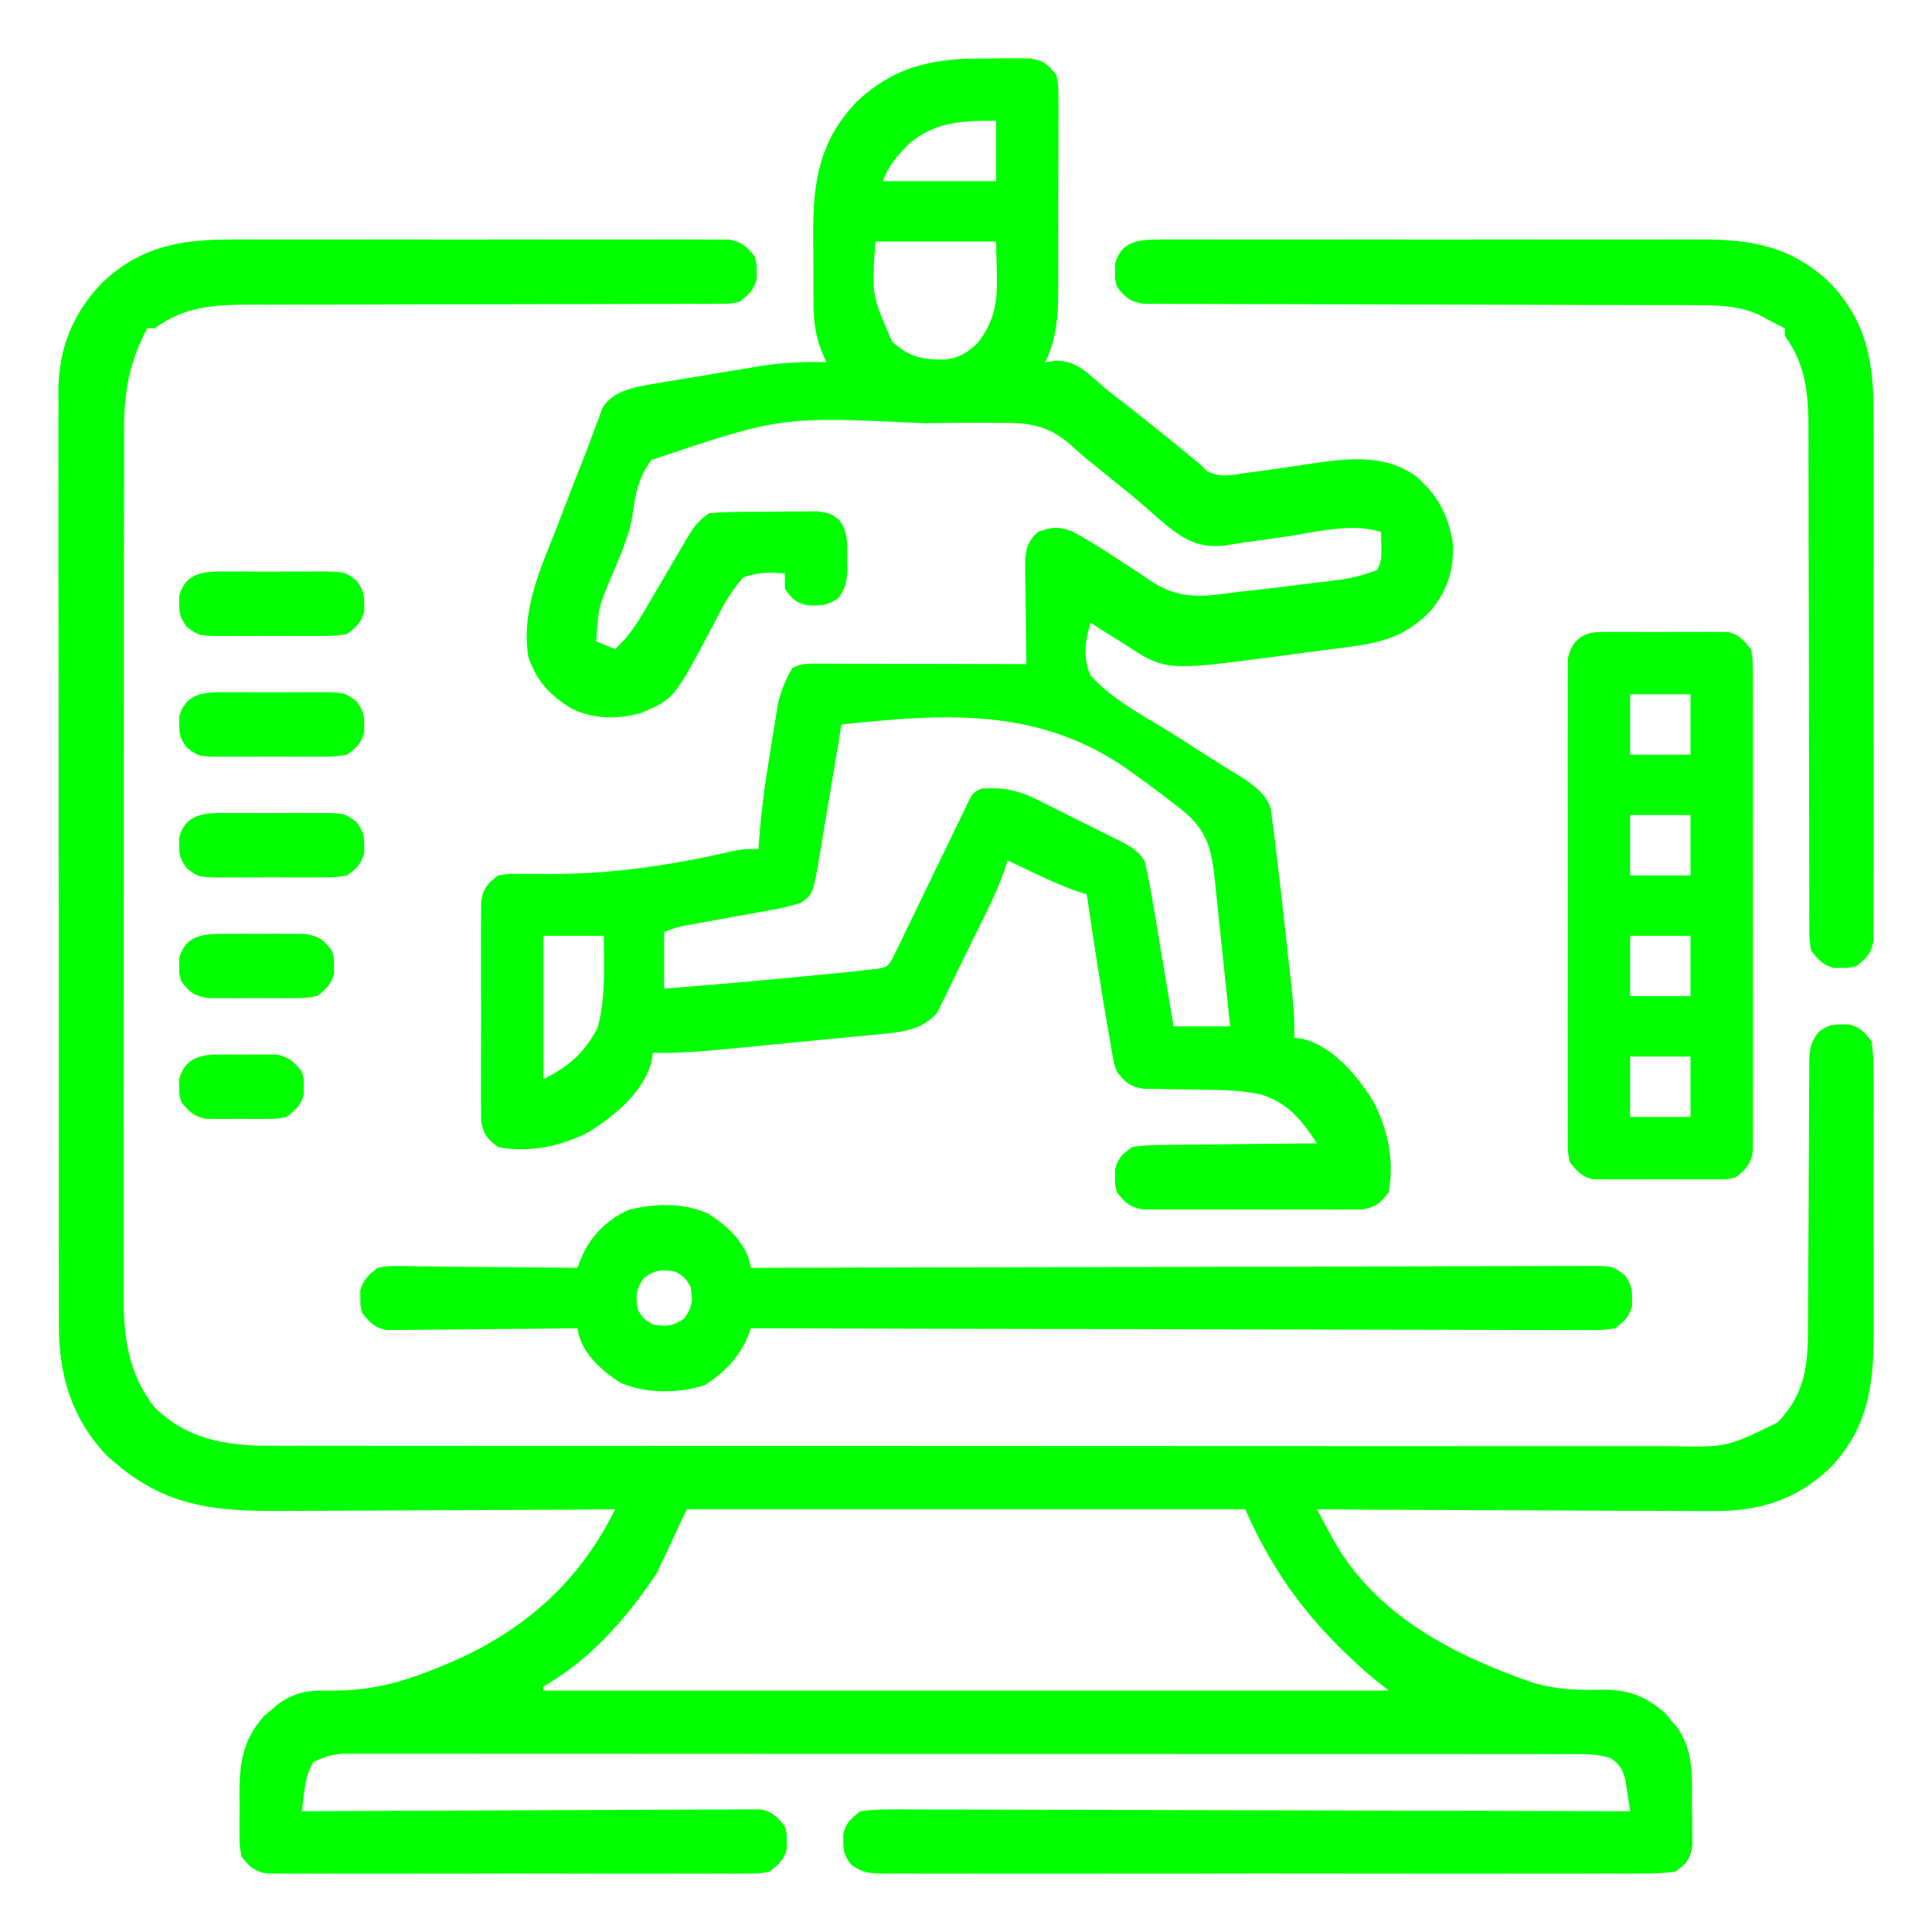 <svg version="1.1" xmlns="http://www.w3.org/2000/svg" width="512px" height="512px" transform="rotate(0) scale(1, 1)">
<path d="M0 0 C1.463 -0.005 2.926 -0.013 4.389 -0.021 C8.329 -0.039 12.268 -0.032 16.208 -0.02 C20.342 -0.01 24.476 -0.019 28.61 -0.025 C35.542 -0.033 42.475 -0.023 49.407 -0.004 C57.419 0.018 65.431 0.011 73.444 -0.011 C80.337 -0.029 87.229 -0.032 94.122 -0.021 C98.233 -0.015 102.345 -0.014 106.456 -0.028 C110.315 -0.039 114.173 -0.031 118.032 -0.008 C119.448 -0.003 120.864 -0.004 122.279 -0.013 C124.211 -0.024 126.142 -0.008 128.073 0.01 C129.695 0.012 129.695 0.012 131.349 0.014 C134.807 0.639 135.986 1.796 138.137 4.518 C138.668 6.518 138.668 6.518 138.637 8.518 C138.652 9.508 138.652 9.508 138.668 10.518 C137.891 13.444 136.461 14.612 134.137 16.518 C131.483 17.02 131.483 17.02 128.402 17.023 C127.231 17.034 126.061 17.045 124.855 17.057 C123.574 17.048 122.294 17.04 120.974 17.032 C119.609 17.037 118.244 17.044 116.878 17.053 C113.939 17.069 111.001 17.071 108.062 17.065 C103.409 17.054 98.756 17.071 94.103 17.092 C86.737 17.123 79.371 17.134 72.004 17.138 C58.831 17.145 45.658 17.174 32.486 17.223 C27.867 17.239 23.248 17.245 18.629 17.241 C15.745 17.241 12.862 17.249 9.978 17.258 C8.018 17.262 6.057 17.256 4.097 17.25 C-5.508 17.293 -13.018 17.778 -20.863 23.518 C-21.523 23.518 -22.183 23.518 -22.863 23.518 C-27.659 32.74 -29.014 40.343 -28.997 50.58 C-28.999 51.59 -29.001 52.6 -29.004 53.641 C-29.01 57.024 -29.009 60.407 -29.008 63.79 C-29.011 66.216 -29.015 68.643 -29.018 71.069 C-29.026 76.975 -29.03 82.882 -29.03 88.788 C-29.031 93.592 -29.033 98.396 -29.036 103.2 C-29.045 116.832 -29.049 130.465 -29.048 144.097 C-29.048 145.199 -29.048 145.199 -29.048 146.323 C-29.048 147.058 -29.048 147.794 -29.048 148.551 C-29.048 160.461 -29.057 172.371 -29.071 184.281 C-29.086 196.523 -29.093 208.765 -29.092 221.006 C-29.092 227.874 -29.094 234.742 -29.105 241.609 C-29.115 248.071 -29.115 254.533 -29.108 260.996 C-29.107 263.363 -29.109 265.731 -29.115 268.098 C-29.123 271.339 -29.118 274.579 -29.11 277.82 C-29.115 278.749 -29.121 279.678 -29.126 280.635 C-29.07 291.383 -27.679 300.922 -20.863 309.518 C-12.443 317.763 -2.387 319.639 9.095 319.646 C9.762 319.648 10.43 319.65 11.117 319.652 C13.345 319.656 15.572 319.654 17.8 319.651 C19.417 319.653 21.033 319.655 22.65 319.658 C27.086 319.664 31.522 319.664 35.958 319.663 C40.745 319.663 45.532 319.668 50.319 319.673 C59.694 319.681 69.069 319.684 78.445 319.685 C86.065 319.685 93.686 319.687 101.306 319.69 C122.911 319.699 144.517 319.704 166.122 319.703 C167.287 319.703 168.451 319.703 169.651 319.703 C170.817 319.703 171.983 319.703 173.184 319.703 C192.086 319.702 210.988 319.712 229.889 319.726 C249.297 319.74 268.706 319.747 288.114 319.746 C299.01 319.746 309.906 319.749 320.803 319.76 C330.079 319.769 339.355 319.771 348.631 319.764 C353.363 319.761 358.095 319.761 362.827 319.769 C367.161 319.777 371.495 319.776 375.829 319.767 C377.395 319.766 378.961 319.767 380.526 319.773 C395.78 320.072 395.78 320.072 409.137 313.518 C416.488 306.105 417.286 298.256 417.279 288.189 C417.282 287.375 417.286 286.561 417.289 285.723 C417.297 283.965 417.302 282.207 417.306 280.449 C417.313 277.667 417.329 274.884 417.347 272.102 C417.399 264.194 417.447 256.286 417.463 248.378 C417.473 243.534 417.502 238.691 417.544 233.847 C417.557 232.002 417.562 230.158 417.559 228.314 C417.557 225.738 417.579 223.163 417.607 220.587 C417.6 219.826 417.594 219.064 417.587 218.279 C417.649 214.765 417.867 212.867 420.045 210.046 C422.314 208.388 423.361 207.974 426.137 208.018 C427.127 208.002 427.127 208.002 428.137 207.986 C431.183 208.795 432.229 209.999 434.137 212.518 C434.532 215.577 434.684 218.275 434.655 221.334 C434.665 222.669 434.665 222.669 434.676 224.031 C434.693 226.976 434.682 229.92 434.668 232.865 C434.671 234.918 434.675 236.971 434.68 239.024 C434.686 243.333 434.677 247.641 434.658 251.949 C434.636 257.448 434.649 262.946 434.673 268.444 C434.687 272.689 434.683 276.933 434.672 281.177 C434.67 283.202 434.673 285.228 434.682 287.254 C434.736 302.201 433.969 314.171 423.137 325.518 C413.871 334.364 403.828 337.145 391.24 336.972 C390.107 336.972 388.974 336.973 387.806 336.973 C384.1 336.971 380.394 336.94 376.688 336.908 C374.103 336.901 371.518 336.895 368.933 336.891 C362.848 336.877 356.764 336.846 350.68 336.806 C343.747 336.761 336.813 336.739 329.88 336.719 C315.632 336.677 301.384 336.607 287.137 336.518 C288.087 338.285 289.04 340.05 289.995 341.815 C290.525 342.799 291.056 343.782 291.602 344.795 C302.888 364.815 323.955 375.488 344.933 382.635 C350.652 384.21 356.329 384.489 362.237 384.32 C369.228 384.145 374.082 385.841 379.379 390.482 C379.918 391.133 380.457 391.784 381.012 392.455 C381.566 393.103 382.121 393.752 382.692 394.42 C387.118 400.844 386.504 407.563 386.512 415.08 C386.536 416.312 386.561 417.543 386.586 418.812 C386.59 419.995 386.594 421.178 386.598 422.396 C386.606 423.475 386.614 424.553 386.623 425.664 C385.993 429.365 385.153 430.291 382.137 432.518 C379.13 432.91 376.489 433.058 373.483 433.026 C372.159 433.035 372.159 433.035 370.808 433.044 C367.844 433.06 364.882 433.048 361.918 433.035 C359.796 433.041 357.674 433.048 355.552 433.056 C349.783 433.075 344.015 433.068 338.246 433.055 C332.216 433.045 326.185 433.054 320.155 433.06 C310.026 433.068 299.898 433.058 289.77 433.039 C278.052 433.017 266.335 433.024 254.617 433.046 C244.565 433.065 234.514 433.067 224.462 433.057 C218.454 433.05 212.447 433.05 206.44 433.063 C200.793 433.074 195.146 433.066 189.499 433.043 C187.424 433.038 185.348 433.039 183.273 433.048 C180.445 433.059 177.619 433.046 174.791 433.026 C173.552 433.039 173.552 433.039 172.288 433.053 C168.651 433.002 166.568 432.846 163.629 430.611 C162.013 428.344 161.594 427.271 161.637 424.518 C161.627 423.858 161.616 423.198 161.606 422.518 C162.408 419.496 163.657 418.422 166.137 416.518 C169.009 416.133 171.493 415.994 174.363 416.037 C175.199 416.033 176.036 416.03 176.897 416.026 C179.704 416.02 182.511 416.042 185.318 416.063 C187.328 416.065 189.338 416.064 191.349 416.062 C196.811 416.061 202.274 416.084 207.736 416.112 C213.443 416.137 219.15 416.139 224.857 416.144 C235.666 416.157 246.474 416.189 257.283 416.23 C269.588 416.274 281.892 416.296 294.197 416.316 C319.51 416.358 344.824 416.428 370.137 416.518 C369.881 414.745 369.607 412.974 369.324 411.205 C369.174 410.219 369.023 409.233 368.867 408.217 C368.089 405.341 367.492 404.28 365.137 402.518 C362.002 401.473 359.824 401.391 356.534 401.389 C355.361 401.386 354.188 401.382 352.979 401.379 C351.684 401.381 350.388 401.382 349.054 401.384 C347.669 401.382 346.284 401.38 344.899 401.377 C341.085 401.371 337.27 401.371 333.456 401.372 C329.345 401.372 325.235 401.367 321.124 401.362 C313.068 401.354 305.011 401.351 296.955 401.351 C290.408 401.35 283.861 401.348 277.314 401.345 C258.764 401.336 240.213 401.331 221.663 401.332 C220.162 401.332 220.162 401.332 218.631 401.332 C217.128 401.332 217.128 401.332 215.595 401.332 C199.354 401.333 183.114 401.323 166.874 401.309 C150.209 401.295 133.545 401.288 116.88 401.289 C107.52 401.289 98.16 401.286 88.8 401.276 C80.831 401.266 72.862 401.264 64.893 401.271 C60.825 401.274 56.758 401.274 52.691 401.266 C48.969 401.258 45.247 401.259 41.525 401.268 C39.537 401.27 37.55 401.263 35.563 401.255 C34.384 401.259 33.205 401.264 31.991 401.269 C30.974 401.268 29.957 401.268 28.909 401.268 C25.939 401.535 23.794 402.176 21.137 403.518 C19.392 406.484 18.989 409.334 18.59 412.697 C18.441 413.958 18.291 415.219 18.137 416.518 C18.772 416.514 19.408 416.51 20.062 416.506 C35.519 416.418 50.976 416.352 66.432 416.31 C73.907 416.29 81.382 416.262 88.857 416.216 C95.371 416.176 101.886 416.15 108.401 416.141 C111.85 416.136 115.3 416.124 118.75 416.095 C122.6 416.062 126.45 416.062 130.3 416.063 C132.018 416.042 132.018 416.042 133.77 416.02 C134.819 416.025 135.868 416.031 136.948 416.037 C137.859 416.033 138.77 416.029 139.708 416.025 C142.905 416.673 144.105 418.026 146.137 420.518 C146.668 422.518 146.668 422.518 146.637 424.518 C146.647 425.178 146.658 425.838 146.668 426.518 C145.892 429.44 144.454 430.612 142.137 432.518 C139.532 433.021 139.532 433.021 136.52 433.026 C135.376 433.037 134.232 433.048 133.053 433.06 C131.802 433.052 130.551 433.043 129.262 433.035 C127.928 433.041 126.594 433.048 125.26 433.056 C121.64 433.075 118.021 433.068 114.401 433.055 C110.612 433.045 106.824 433.054 103.035 433.06 C96.673 433.068 90.311 433.058 83.949 433.039 C76.594 433.017 69.24 433.024 61.885 433.046 C55.569 433.065 49.254 433.067 42.939 433.057 C39.167 433.05 35.396 433.05 31.624 433.063 C28.078 433.074 24.533 433.066 20.987 433.043 C19.065 433.035 17.143 433.047 15.221 433.06 C14.077 433.048 12.933 433.037 11.754 433.026 C10.76 433.024 9.766 433.022 8.742 433.021 C5.402 432.376 4.212 431.163 2.137 428.518 C1.619 425.712 1.619 425.712 1.606 422.502 C1.598 420.748 1.598 420.748 1.59 418.959 C1.606 417.741 1.621 416.523 1.637 415.268 C1.621 414.065 1.606 412.862 1.59 411.623 C1.627 403.328 2.582 397.575 8.102 391.275 C8.753 390.737 9.404 390.198 10.074 389.643 C10.723 389.088 11.371 388.534 12.039 387.963 C16.67 384.772 20.207 384.418 25.672 384.547 C36.067 384.681 44.61 382.407 54.199 378.455 C55.304 378.002 56.408 377.549 57.546 377.082 C77.161 368.562 91.706 355.681 101.137 336.518 C100.586 336.521 100.036 336.525 99.468 336.529 C86.02 336.617 72.572 336.683 59.123 336.725 C52.619 336.746 46.116 336.774 39.612 336.819 C33.329 336.863 27.046 336.887 20.763 336.897 C18.373 336.904 15.982 336.919 13.592 336.94 C-5.613 337.108 -18.971 335.789 -33.613 322.205 C-43.071 312.211 -46.332 300.726 -46.251 287.253 C-46.259 285.616 -46.259 285.616 -46.267 283.946 C-46.281 280.313 -46.274 276.68 -46.267 273.047 C-46.273 270.433 -46.28 267.819 -46.288 265.205 C-46.305 258.855 -46.306 252.505 -46.301 246.156 C-46.297 240.992 -46.298 235.828 -46.303 230.665 C-46.304 229.928 -46.305 229.192 -46.306 228.433 C-46.307 226.936 -46.309 225.44 -46.31 223.943 C-46.324 209.929 -46.319 195.914 -46.307 181.899 C-46.297 169.094 -46.31 156.288 -46.334 143.483 C-46.358 130.314 -46.368 117.146 -46.361 103.978 C-46.358 96.592 -46.36 89.207 -46.378 81.822 C-46.394 74.877 -46.389 67.933 -46.37 60.988 C-46.367 58.443 -46.37 55.898 -46.38 53.353 C-46.393 49.872 -46.382 46.391 -46.364 42.909 C-46.374 41.909 -46.383 40.909 -46.393 39.879 C-46.278 28.735 -42.564 19.584 -34.863 11.518 C-24.609 1.729 -13.785 -0.087 0 0 Z M120.137 336.518 C117.497 342.128 114.857 347.738 112.137 353.518 C104.555 364.778 95.436 375.465 83.684 382.529 C82.918 383.018 82.918 383.018 82.137 383.518 C82.137 383.848 82.137 384.178 82.137 384.518 C156.057 384.518 229.977 384.518 306.137 384.518 C304.487 383.198 302.837 381.878 301.137 380.518 C286.088 367.36 276.306 354.899 268.137 336.518 C219.297 336.518 170.457 336.518 120.137 336.518 Z " fill="#0f0" transform="translate(61.863,63.482)"/>
<path d="M0 0 C1.95 -0.023 1.95 -0.023 3.939 -0.047 C5.185 -0.042 6.431 -0.037 7.715 -0.031 C9.401 -0.024 9.401 -0.024 11.121 -0.018 C14.81 0.631 15.782 1.564 18.062 4.5 C18.564 7.509 18.564 7.509 18.564 11.069 C18.572 12.046 18.572 12.046 18.581 13.042 C18.593 15.19 18.577 17.337 18.559 19.484 C18.559 20.984 18.56 22.484 18.563 23.983 C18.564 27.127 18.552 30.271 18.529 33.415 C18.501 37.428 18.503 41.439 18.516 45.452 C18.523 48.551 18.515 51.649 18.503 54.748 C18.498 56.227 18.498 57.705 18.502 59.183 C18.513 66.809 18.455 73.52 15.062 80.5 C16.032 80.356 17.001 80.211 18 80.062 C23.636 80.107 26.979 84.019 31.062 87.5 C33.339 89.311 35.64 91.09 37.938 92.875 C43.271 97.055 48.536 101.308 53.758 105.625 C54.518 106.244 55.279 106.862 56.062 107.5 C56.65 108.092 57.238 108.683 57.844 109.293 C61.327 111.188 64.665 110.364 68.438 109.812 C69.238 109.71 70.038 109.608 70.862 109.502 C75.732 108.869 80.583 108.117 85.438 107.375 C95.143 105.984 104.564 104.726 113.062 110.5 C118.864 115.408 121.969 120.983 123.062 128.5 C123.409 135.652 121.654 141.014 117.062 146.5 C110.458 153.286 104.155 154.826 94.969 156.008 C93.986 156.138 93.003 156.269 91.99 156.403 C89.909 156.677 87.828 156.947 85.746 157.214 C82.6 157.62 79.456 158.042 76.312 158.465 C46.921 162.351 46.921 162.351 35.75 155 C34.902 154.475 34.055 153.951 33.182 153.41 C31.124 152.132 29.087 150.829 27.062 149.5 C25.647 154.296 24.973 158.845 27.062 163.5 C32.851 169.918 41.015 174.153 48.312 178.625 C51.345 180.549 54.368 182.486 57.391 184.425 C59.271 185.623 61.158 186.81 63.053 187.984 C63.914 188.52 64.774 189.055 65.661 189.606 C66.416 190.07 67.171 190.534 67.949 191.012 C70.973 193.141 73.61 195.141 74.798 198.711 C74.972 200.003 74.972 200.003 75.148 201.32 C75.368 202.912 75.368 202.912 75.593 204.536 C75.748 205.844 75.903 207.152 76.062 208.5 C76.16 209.305 76.258 210.11 76.359 210.939 C77.059 216.723 77.714 222.511 78.35 228.302 C78.689 231.389 79.036 234.476 79.383 237.562 C79.602 239.539 79.821 241.516 80.039 243.492 C80.194 244.866 80.194 244.866 80.351 246.267 C80.834 250.703 81.183 255.029 81.062 259.5 C81.797 259.603 82.532 259.706 83.289 259.812 C91.377 261.817 97.838 269.67 102.062 276.5 C105.903 283.953 107.618 292.164 106.062 300.5 C103.901 303.325 102.72 304.384 99.179 305.008 C97.505 305.013 97.505 305.013 95.797 305.018 C94.529 305.03 93.261 305.043 91.954 305.056 C90.574 305.049 89.193 305.04 87.812 305.031 C86.393 305.034 84.973 305.038 83.554 305.043 C80.581 305.049 77.609 305.04 74.637 305.021 C70.83 304.999 67.024 305.012 63.217 305.036 C60.287 305.05 57.357 305.046 54.426 305.035 C53.023 305.033 51.619 305.036 50.216 305.045 C48.253 305.055 46.291 305.037 44.328 305.018 C43.212 305.014 42.096 305.011 40.946 305.008 C37.42 304.387 36.244 303.281 34.062 300.5 C33.531 298.5 33.531 298.5 33.562 296.5 C33.552 295.84 33.542 295.18 33.531 294.5 C34.368 291.351 35.382 290.427 38.062 288.5 C41.756 287.864 45.431 287.895 49.172 287.891 C50.254 287.874 51.336 287.858 52.451 287.841 C55.905 287.792 59.358 287.771 62.812 287.75 C65.155 287.722 67.497 287.692 69.84 287.66 C75.581 287.586 81.321 287.535 87.062 287.5 C83.038 281.373 79.37 276.692 72.062 274.5 C67.83 273.674 63.801 273.367 59.492 273.324 C58.266 273.3 57.04 273.277 55.777 273.252 C53.21 273.209 50.642 273.178 48.074 273.158 C46.239 273.117 46.239 273.117 44.367 273.074 C42.696 273.052 42.696 273.052 40.992 273.03 C37.399 272.38 36.243 271.386 34.062 268.5 C33.305 266.531 33.305 266.531 32.938 264.43 C32.717 263.226 32.717 263.226 32.491 261.999 C32.279 260.7 32.279 260.7 32.062 259.375 C31.903 258.474 31.743 257.572 31.579 256.644 C29.548 244.962 27.797 233.229 26.062 221.5 C25.235 221.245 24.407 220.99 23.555 220.727 C19.628 219.347 15.94 217.664 12.188 215.875 C11.499 215.55 10.811 215.225 10.102 214.891 C8.42 214.097 6.741 213.299 5.062 212.5 C4.813 213.318 4.564 214.135 4.308 214.978 C1.959 221.621 -1.332 227.859 -4.449 234.169 C-5.275 235.849 -6.094 237.534 -6.904 239.222 C-8.08 241.672 -9.279 244.108 -10.484 246.543 C-10.841 247.296 -11.197 248.049 -11.565 248.825 C-11.918 249.526 -12.272 250.228 -12.636 250.95 C-12.936 251.565 -13.237 252.18 -13.546 252.813 C-16.965 256.959 -21.892 257.895 -27 258.391 C-28.174 258.511 -29.349 258.631 -30.56 258.755 C-31.816 258.87 -33.073 258.986 -34.367 259.105 C-35.671 259.234 -36.976 259.363 -38.32 259.496 C-41.074 259.768 -43.829 260.032 -46.585 260.29 C-50.099 260.619 -53.611 260.961 -57.122 261.309 C-60.495 261.642 -63.869 261.967 -67.242 262.293 C-68.495 262.415 -69.747 262.537 -71.037 262.662 C-77.033 263.223 -82.915 263.644 -88.938 263.5 C-89.041 264.235 -89.144 264.97 -89.25 265.727 C-91.255 273.814 -99.108 280.275 -105.938 284.5 C-113.391 288.34 -121.602 290.055 -129.938 288.5 C-132.762 286.339 -133.822 285.158 -134.445 281.616 C-134.449 280.5 -134.452 279.384 -134.455 278.234 C-134.468 276.966 -134.48 275.698 -134.493 274.392 C-134.486 273.011 -134.478 271.631 -134.469 270.25 C-134.471 268.83 -134.475 267.411 -134.48 265.991 C-134.486 263.019 -134.478 260.047 -134.459 257.074 C-134.436 253.267 -134.449 249.462 -134.473 245.655 C-134.488 242.724 -134.483 239.794 -134.473 236.863 C-134.47 235.46 -134.473 234.057 -134.483 232.653 C-134.493 230.691 -134.475 228.728 -134.455 226.766 C-134.452 225.65 -134.449 224.534 -134.445 223.384 C-133.821 219.838 -132.778 218.652 -129.938 216.5 C-126.854 216.049 -126.854 216.049 -123.199 216.102 C-121.822 216.101 -120.444 216.1 -119.067 216.097 C-117.98 216.105 -117.98 216.105 -116.872 216.113 C-99.927 216.2 -84.173 213.838 -67.698 210.035 C-64.938 209.5 -64.938 209.5 -60.938 209.5 C-60.871 208.468 -60.871 208.468 -60.802 207.416 C-60.228 199.573 -59.184 191.863 -57.891 184.107 C-57.56 182.108 -57.245 180.107 -56.93 178.105 C-56.718 176.825 -56.507 175.545 -56.289 174.227 C-56.102 173.078 -55.914 171.928 -55.721 170.745 C-54.889 167.3 -53.72 164.557 -51.938 161.5 C-49.257 160.16 -47.204 160.38 -44.203 160.386 C-42.401 160.387 -42.401 160.387 -40.563 160.387 C-39.261 160.392 -37.959 160.397 -36.617 160.402 C-35.275 160.404 -33.932 160.406 -32.59 160.407 C-29.056 160.41 -25.521 160.42 -21.986 160.431 C-18.38 160.442 -14.774 160.446 -11.168 160.451 C-4.091 160.462 2.986 160.479 10.062 160.5 C10.039 159.123 10.039 159.123 10.015 157.718 C9.964 154.303 9.926 150.89 9.898 147.475 C9.883 145.999 9.862 144.523 9.836 143.046 C9.8 140.921 9.783 138.797 9.77 136.672 C9.746 134.755 9.746 134.755 9.722 132.8 C10.084 129.29 10.56 127.932 13.062 125.5 C16.697 124.137 18.643 123.943 22.262 125.363 C26.937 127.851 31.326 130.671 35.727 133.609 C36.573 134.156 37.419 134.702 38.29 135.265 C39.973 136.354 41.637 137.472 43.278 138.624 C50.682 143.379 56.577 142.705 65.062 141.5 C66.402 141.346 67.741 141.197 69.081 141.053 C72.546 140.677 76.003 140.26 79.461 139.825 C81.588 139.559 83.716 139.304 85.844 139.049 C87.219 138.878 88.594 138.707 89.969 138.535 C91.189 138.384 92.409 138.234 93.666 138.078 C96.986 137.513 99.941 136.764 103.062 135.5 C104.206 133.213 104.166 131.907 104.125 129.375 C104.094 127.457 104.094 127.457 104.062 125.5 C96.505 122.981 86.956 125.47 79.181 126.649 C75.594 127.19 72 127.687 68.405 128.173 C66.446 128.446 64.494 128.759 62.543 129.082 C56.061 129.733 52.304 127.808 47.312 123.812 C45.506 122.287 43.729 120.735 41.961 119.165 C38.643 116.256 35.186 113.518 31.75 110.75 C30.483 109.714 29.216 108.677 27.949 107.641 C27.351 107.166 26.752 106.691 26.136 106.201 C24.769 105.08 23.439 103.91 22.155 102.695 C15.851 97.065 10.803 96.47 2.535 96.57 C1.329 96.56 0.122 96.55 -1.121 96.54 C-4.37 96.527 -7.615 96.548 -10.864 96.596 C-12.881 96.625 -14.898 96.645 -16.915 96.664 C-54.964 94.842 -54.964 94.842 -89.303 106.408 C-92.82 111.015 -93.667 115.899 -94.403 121.54 C-95.405 127.089 -97.805 132.18 -99.938 137.375 C-103.402 145.661 -103.402 145.661 -103.938 154.5 C-102.287 155.16 -100.638 155.82 -98.938 156.5 C-95.403 153.304 -93.077 149.705 -90.715 145.617 C-90.135 144.634 -90.135 144.634 -89.543 143.631 C-87.897 140.842 -86.266 138.045 -84.635 135.249 C-83.438 133.201 -82.233 131.159 -81.027 129.117 C-80.662 128.484 -80.296 127.851 -79.919 127.198 C-78.122 124.157 -76.931 122.495 -73.938 120.5 C-69.387 120.089 -64.826 120.128 -60.259 120.129 C-58.011 120.125 -55.765 120.089 -53.518 120.051 C-52.086 120.045 -50.654 120.041 -49.223 120.039 C-47.272 120.027 -47.272 120.027 -45.281 120.014 C-41.938 120.5 -41.938 120.5 -39.515 122.294 C-37.198 125.534 -37.354 128.668 -37.438 132.5 C-37.422 133.212 -37.407 133.923 -37.391 134.656 C-37.416 138.103 -37.683 140.148 -39.719 142.969 C-42.707 145.031 -44.502 145.075 -48.031 144.891 C-51.018 144.279 -52.276 142.992 -53.938 140.5 C-53.938 139.18 -53.938 137.86 -53.938 136.5 C-57.908 136.045 -61.147 136.171 -64.938 137.5 C-68.518 141.403 -70.799 145.943 -73.188 150.625 C-83.358 169.792 -83.358 169.792 -92.188 173.5 C-98.43 175.188 -104.598 175.071 -110.496 172.297 C-116.243 168.711 -119.771 164.999 -121.938 158.5 C-123.864 146.042 -118.705 135.288 -114.25 123.938 C-113.52 122.027 -112.791 120.117 -112.064 118.205 C-110.356 113.727 -108.606 109.267 -106.84 104.812 C-106.035 102.749 -105.266 100.677 -104.513 98.594 C-104.111 97.523 -103.708 96.451 -103.293 95.348 C-102.974 94.462 -102.654 93.577 -102.325 92.664 C-100.026 89.078 -96.899 87.989 -92.849 86.979 C-90.411 86.487 -87.971 86.07 -85.516 85.676 C-84.616 85.525 -83.716 85.374 -82.788 85.218 C-80.89 84.901 -78.99 84.59 -77.09 84.283 C-74.209 83.816 -71.331 83.33 -68.453 82.842 C-66.599 82.535 -64.745 82.23 -62.891 81.926 C-62.042 81.782 -61.194 81.638 -60.32 81.49 C-54.486 80.563 -48.84 80.339 -42.938 80.5 C-43.667 78.81 -43.667 78.81 -44.41 77.085 C-46.167 72.377 -46.389 68.123 -46.371 63.137 C-46.376 62.264 -46.382 61.391 -46.387 60.492 C-46.393 58.656 -46.392 56.82 -46.384 54.984 C-46.375 52.205 -46.404 49.429 -46.436 46.65 C-46.491 32.757 -44.9 21.936 -34.938 11.5 C-24.675 1.703 -13.837 -0.168 0 0 Z M-20.938 22.5 C-23.993 25.641 -26.539 28.305 -27.938 32.5 C-18.038 32.5 -8.137 32.5 2.062 32.5 C2.062 27.22 2.062 21.94 2.062 16.5 C-6.924 16.5 -13.812 16.642 -20.938 22.5 Z M-29.938 48.5 C-30.955 62.639 -30.955 62.639 -25.473 75.113 C-20.762 79.202 -17.525 79.856 -11.477 79.777 C-7.713 79.366 -5.72 78.017 -2.938 75.5 C3.817 66.921 2.062 59.974 2.062 48.5 C-8.498 48.5 -19.058 48.5 -29.938 48.5 Z M-38.938 176.5 C-39.24 178.324 -39.24 178.324 -39.548 180.184 C-40.299 184.705 -41.058 189.224 -41.818 193.742 C-42.146 195.697 -42.472 197.651 -42.796 199.606 C-43.262 202.419 -43.736 205.231 -44.211 208.043 C-44.354 208.914 -44.497 209.785 -44.644 210.682 C-46.478 221.432 -46.478 221.432 -49.605 223.72 C-52.772 224.779 -55.976 225.398 -59.258 225.973 C-59.958 226.101 -60.658 226.229 -61.379 226.36 C-63.606 226.767 -65.834 227.165 -68.062 227.562 C-70.298 227.964 -72.533 228.368 -74.768 228.775 C-76.156 229.028 -77.545 229.277 -78.935 229.523 C-82.543 230.166 -82.543 230.166 -85.938 231.5 C-85.938 236.45 -85.938 241.4 -85.938 246.5 C-72.529 245.439 -59.135 244.264 -45.75 242.938 C-44.456 242.811 -43.163 242.684 -41.83 242.553 C-40.614 242.431 -39.397 242.309 -38.145 242.184 C-37.067 242.076 -35.989 241.968 -34.878 241.857 C-33.908 241.739 -32.937 241.621 -31.938 241.5 C-30.691 241.375 -30.691 241.375 -29.419 241.248 C-26.827 240.726 -26.827 240.726 -25.477 238.64 C-25.085 237.828 -24.694 237.016 -24.29 236.18 C-23.837 235.262 -23.383 234.344 -22.916 233.399 C-22.445 232.401 -21.974 231.403 -21.488 230.375 C-20.74 228.849 -20.74 228.849 -19.977 227.292 C-18.384 224.036 -16.816 220.769 -15.25 217.5 C-13.669 214.233 -12.083 210.969 -10.491 207.708 C-9.5 205.676 -8.518 203.64 -7.543 201.601 C-6.876 200.225 -6.876 200.225 -6.197 198.82 C-5.807 198.008 -5.418 197.196 -5.018 196.36 C-3.938 194.5 -3.938 194.5 -1.938 193.5 C4.478 192.996 8.54 194.141 14.211 197.043 C14.95 197.408 15.688 197.774 16.449 198.15 C17.998 198.922 19.542 199.701 21.083 200.489 C23.441 201.689 25.814 202.855 28.191 204.018 C29.699 204.774 31.205 205.532 32.711 206.293 C33.419 206.639 34.128 206.985 34.857 207.342 C37.657 208.796 39.726 209.959 41.414 212.672 C42.349 216.748 43.113 220.83 43.789 224.957 C44.018 226.311 44.018 226.311 44.251 227.693 C44.735 230.566 45.211 233.439 45.688 236.312 C46.015 238.265 46.343 240.218 46.672 242.17 C47.475 246.946 48.27 251.722 49.062 256.5 C54.013 256.5 58.962 256.5 64.062 256.5 C63.396 250.058 62.72 243.617 62.036 237.176 C61.805 234.986 61.576 232.796 61.35 230.606 C61.023 227.453 60.688 224.301 60.352 221.148 C60.203 219.686 60.203 219.686 60.051 218.193 C59.168 210.057 58.261 204.955 51.811 199.552 C47.709 196.314 43.563 193.166 39.312 190.125 C37.959 189.153 37.959 189.153 36.578 188.161 C13.158 171.903 -11.605 173.586 -38.938 176.5 Z M-117.938 232.5 C-117.938 245.04 -117.938 257.58 -117.938 270.5 C-111.23 267.146 -107.048 263.529 -103.562 256.875 C-102.081 251.246 -101.808 245.9 -101.875 240.125 C-101.896 237.609 -101.916 235.093 -101.938 232.5 C-107.218 232.5 -112.498 232.5 -117.938 232.5 Z " fill="#0f0" transform="translate(261.938,15.5)"/>
<path d="M0 0 C4.593 2.772 9.693 7.337 11.147 12.625 C11.353 13.553 11.353 13.553 11.562 14.5 C13.327 14.494 13.327 14.494 15.128 14.489 C43.044 14.402 70.961 14.336 98.878 14.296 C102.313 14.291 105.747 14.286 109.182 14.28 C109.866 14.279 110.55 14.278 111.254 14.277 C122.332 14.26 133.41 14.228 144.487 14.191 C155.851 14.154 167.214 14.132 178.578 14.124 C184.962 14.118 191.346 14.106 197.73 14.077 C203.735 14.05 209.739 14.042 215.744 14.048 C217.952 14.046 220.159 14.038 222.367 14.023 C225.374 14.003 228.38 14.008 231.388 14.019 C232.267 14.007 233.147 13.996 234.053 13.984 C239.952 14.042 239.952 14.042 243.103 16.405 C244.681 18.67 245.105 19.767 245.062 22.5 C245.078 23.49 245.078 23.49 245.094 24.5 C244.28 27.562 243.107 28.592 240.562 30.5 C237.508 31.096 234.491 31.022 231.388 30.981 C230.449 30.984 229.511 30.988 228.544 30.991 C225.391 30.998 222.239 30.976 219.087 30.954 C216.83 30.953 214.573 30.954 212.317 30.956 C206.183 30.957 200.049 30.933 193.915 30.906 C187.508 30.881 181.1 30.878 174.693 30.873 C163.935 30.862 153.178 30.837 142.421 30.802 C131.342 30.765 120.262 30.737 109.182 30.72 C108.158 30.718 108.158 30.718 107.113 30.717 C103.686 30.711 100.26 30.706 96.834 30.701 C68.41 30.66 39.986 30.589 11.562 30.5 C11.113 31.672 11.113 31.672 10.655 32.867 C8.407 38.286 4.363 42.324 -0.5 45.5 C-7.24 47.833 -16.327 47.878 -22.875 45 C-27.468 42.228 -32.568 37.663 -34.022 32.375 C-34.159 31.756 -34.296 31.137 -34.438 30.5 C-35.093 30.509 -35.748 30.518 -36.423 30.527 C-43.236 30.615 -50.048 30.676 -56.862 30.72 C-59.405 30.74 -61.948 30.767 -64.492 30.802 C-68.146 30.85 -71.799 30.873 -75.453 30.891 C-76.592 30.911 -77.73 30.932 -78.904 30.953 C-79.964 30.953 -81.025 30.954 -82.118 30.954 C-83.051 30.963 -83.983 30.972 -84.944 30.981 C-88.195 30.354 -89.381 29.035 -91.438 26.5 C-91.969 24.5 -91.969 24.5 -91.938 22.5 C-91.953 21.51 -91.953 21.51 -91.969 20.5 C-91.195 17.587 -89.739 16.405 -87.438 14.5 C-84.944 14.019 -84.944 14.019 -82.118 14.046 C-81.057 14.046 -79.997 14.047 -78.904 14.047 C-77.765 14.067 -76.626 14.088 -75.453 14.109 C-74.282 14.115 -73.112 14.121 -71.905 14.127 C-68.166 14.149 -64.427 14.199 -60.688 14.25 C-58.152 14.27 -55.617 14.288 -53.082 14.305 C-46.867 14.349 -40.652 14.416 -34.438 14.5 C-34.133 13.714 -33.828 12.928 -33.514 12.117 C-31.122 6.301 -26.662 1.717 -20.906 -0.84 C-14.262 -2.617 -6.382 -2.787 0 0 Z M-16.812 17.125 C-18.925 20.212 -19.049 21.828 -18.438 25.5 C-16.938 28 -16.938 28 -14.438 29.5 C-10.766 30.112 -9.149 29.987 -6.062 27.875 C-3.95 24.788 -3.826 23.172 -4.438 19.5 C-5.938 17 -5.938 17 -8.438 15.5 C-12.109 14.888 -13.726 15.013 -16.812 17.125 Z " fill="#0f0" transform="translate(187.438,321.5)"/>
<path d="M0 0 C1.181 -0.019 1.181 -0.019 2.387 -0.038 C3.228 -0.03 4.07 -0.022 4.938 -0.014 C5.81 -0.017 6.683 -0.021 7.582 -0.025 C9.424 -0.028 11.267 -0.021 13.109 -0.004 C15.928 0.018 18.744 -0.004 21.562 -0.029 C23.354 -0.027 25.146 -0.022 26.938 -0.014 C27.779 -0.022 28.621 -0.03 29.488 -0.038 C30.276 -0.026 31.064 -0.013 31.875 0 C32.909 0.005 32.909 0.005 33.965 0.01 C36.879 0.76 38.043 2.215 39.938 4.518 C40.441 7.123 40.441 7.123 40.445 10.135 C40.457 11.279 40.468 12.423 40.48 13.602 C40.472 14.853 40.463 16.104 40.455 17.393 C40.46 18.727 40.468 20.061 40.476 21.395 C40.495 25.014 40.487 28.634 40.475 32.254 C40.465 36.042 40.474 39.831 40.48 43.619 C40.488 49.981 40.478 56.343 40.459 62.705 C40.437 70.06 40.444 77.415 40.466 84.77 C40.484 91.085 40.487 97.4 40.477 103.715 C40.47 107.487 40.469 111.259 40.483 115.03 C40.494 118.576 40.486 122.122 40.463 125.668 C40.455 127.59 40.467 129.512 40.48 131.434 C40.468 132.578 40.457 133.722 40.445 134.9 C40.444 135.894 40.442 136.888 40.441 137.913 C39.799 141.235 38.54 142.426 35.938 144.518 C33.965 145.026 33.965 145.026 31.875 145.035 C31.087 145.048 30.3 145.06 29.488 145.073 C28.647 145.065 27.805 145.057 26.938 145.049 C26.065 145.053 25.192 145.056 24.293 145.06 C22.451 145.063 20.608 145.056 18.766 145.039 C15.947 145.018 13.131 145.039 10.312 145.064 C8.521 145.062 6.729 145.057 4.938 145.049 C4.096 145.057 3.254 145.065 2.387 145.073 C1.599 145.061 0.811 145.048 0 145.035 C-1.034 145.03 -1.034 145.03 -2.09 145.026 C-5.004 144.275 -6.168 142.821 -8.062 140.518 C-8.566 137.913 -8.566 137.913 -8.57 134.9 C-8.582 133.756 -8.593 132.612 -8.605 131.434 C-8.597 130.183 -8.588 128.932 -8.58 127.643 C-8.585 126.309 -8.593 124.975 -8.601 123.641 C-8.62 120.021 -8.612 116.401 -8.6 112.781 C-8.59 108.993 -8.599 105.204 -8.605 101.416 C-8.613 95.054 -8.603 88.692 -8.584 82.33 C-8.562 74.975 -8.569 67.62 -8.591 60.265 C-8.609 53.95 -8.612 47.635 -8.602 41.32 C-8.595 37.548 -8.594 33.777 -8.608 30.005 C-8.619 26.459 -8.611 22.913 -8.588 19.367 C-8.58 17.445 -8.592 15.523 -8.605 13.602 C-8.593 12.458 -8.582 11.313 -8.57 10.135 C-8.569 9.141 -8.567 8.147 -8.566 7.123 C-7.659 2.432 -4.709 0.022 0 0 Z M7.938 16.518 C7.938 21.798 7.938 27.078 7.938 32.518 C13.217 32.518 18.497 32.518 23.938 32.518 C23.938 27.238 23.938 21.958 23.938 16.518 C18.657 16.518 13.377 16.518 7.938 16.518 Z M7.938 48.518 C7.938 53.798 7.938 59.078 7.938 64.518 C13.217 64.518 18.497 64.518 23.938 64.518 C23.938 59.238 23.938 53.958 23.938 48.518 C18.657 48.518 13.377 48.518 7.938 48.518 Z M7.938 80.518 C7.938 85.798 7.938 91.078 7.938 96.518 C13.217 96.518 18.497 96.518 23.938 96.518 C23.938 91.238 23.938 85.958 23.938 80.518 C18.657 80.518 13.377 80.518 7.938 80.518 Z M7.938 112.518 C7.938 117.798 7.938 123.078 7.938 128.518 C13.217 128.518 18.497 128.518 23.938 128.518 C23.938 123.238 23.938 117.958 23.938 112.518 C18.657 112.518 13.377 112.518 7.938 112.518 Z " fill="#0f0" transform="translate(424.062,167.482)"/>
<path d="M0 0 C0.669 -0.006 1.339 -0.012 2.029 -0.019 C4.271 -0.035 6.512 -0.022 8.755 -0.01 C10.363 -0.015 11.972 -0.022 13.58 -0.031 C17.95 -0.049 22.32 -0.042 26.691 -0.029 C31.27 -0.019 35.849 -0.029 40.428 -0.035 C48.126 -0.042 55.824 -0.033 63.522 -0.014 C72.403 0.008 81.283 0.001 90.164 -0.021 C97.798 -0.039 105.432 -0.042 113.066 -0.031 C117.621 -0.025 122.176 -0.024 126.731 -0.037 C131.021 -0.049 135.311 -0.041 139.602 -0.018 C141.169 -0.012 142.737 -0.014 144.305 -0.023 C157.759 -0.092 168.35 1.982 178.329 11.508 C188.31 21.963 189.93 33.155 189.847 47.105 C189.852 48.647 189.859 50.189 189.868 51.731 C189.886 55.886 189.879 60.04 189.866 64.194 C189.856 68.553 189.866 72.911 189.872 77.269 C189.879 84.578 189.87 91.887 189.85 99.196 C189.829 107.644 189.836 116.093 189.858 124.541 C189.876 131.808 189.878 139.074 189.868 146.341 C189.862 150.676 189.861 155.011 189.874 159.345 C189.886 163.414 189.878 167.483 189.855 171.552 C189.849 173.045 189.851 174.538 189.86 176.031 C189.871 178.068 189.854 180.104 189.837 182.141 C189.835 183.28 189.834 184.42 189.832 185.595 C189.219 189.144 188.132 190.319 185.329 192.508 C183.329 193.039 183.329 193.039 181.329 193.008 C180.339 193.023 180.339 193.023 179.329 193.039 C176.392 192.259 175.233 190.849 173.329 188.508 C172.827 185.73 172.827 185.73 172.823 182.469 C172.812 181.231 172.801 179.993 172.79 178.718 C172.798 177.349 172.806 175.98 172.815 174.611 C172.809 173.167 172.802 171.723 172.793 170.278 C172.778 167.169 172.775 164.06 172.782 160.951 C172.793 156.029 172.775 151.108 172.754 146.186 C172.724 138.395 172.712 130.603 172.709 122.812 C172.702 108.878 172.673 94.943 172.623 81.009 C172.607 76.122 172.602 71.236 172.605 66.35 C172.606 63.3 172.598 60.25 172.588 57.2 C172.586 55.793 172.586 54.386 172.591 52.979 C172.621 42.7 172.556 34.018 166.329 25.508 C166.329 24.848 166.329 24.188 166.329 23.508 C165.793 23.24 165.256 22.972 164.704 22.695 C162.953 21.82 161.227 20.896 159.516 19.945 C154.073 17.49 148.497 17.383 142.592 17.377 C140.617 17.371 140.617 17.371 138.602 17.364 C137.161 17.365 135.719 17.365 134.277 17.366 C132.746 17.363 131.215 17.36 129.683 17.356 C126.396 17.348 123.108 17.343 119.821 17.339 C114.623 17.333 109.425 17.317 104.227 17.298 C102.445 17.292 100.664 17.285 98.882 17.279 C97.99 17.276 97.099 17.273 96.18 17.269 C84.085 17.227 71.991 17.194 59.897 17.182 C51.728 17.174 43.559 17.151 35.39 17.113 C31.069 17.093 26.749 17.08 22.428 17.085 C18.369 17.09 14.311 17.076 10.252 17.048 C8.762 17.042 7.272 17.041 5.782 17.049 C3.75 17.058 1.717 17.04 -0.315 17.02 C-1.452 17.018 -2.59 17.015 -3.762 17.013 C-7.307 16.397 -8.483 15.307 -10.671 12.508 C-11.202 10.508 -11.202 10.508 -11.171 8.508 C-11.187 7.518 -11.187 7.518 -11.202 6.508 C-9.653 0.676 -5.384 0.007 0 0 Z " fill="#0f0" transform="translate(306.671,63.492)"/>
<path d="M0 0 C0.873 -0.004 1.745 -0.008 2.645 -0.012 C4.487 -0.014 6.329 -0.007 8.172 0.01 C10.99 0.031 13.806 0.01 16.625 -0.016 C18.417 -0.013 20.208 -0.008 22 0 C22.842 -0.008 23.684 -0.016 24.551 -0.025 C30.387 0.069 30.387 0.069 33.529 2.439 C35.121 4.704 35.543 5.792 35.5 8.531 C35.51 9.191 35.521 9.851 35.531 10.531 C34.72 13.585 33.53 14.622 31 16.531 C28.003 17.132 25.049 17.092 22 17.062 C21.127 17.066 20.255 17.07 19.355 17.074 C17.513 17.077 15.671 17.069 13.828 17.053 C11.01 17.031 8.194 17.053 5.375 17.078 C3.583 17.075 1.792 17.07 0 17.062 C-0.842 17.071 -1.684 17.079 -2.551 17.087 C-8.387 16.994 -8.387 16.994 -11.529 14.623 C-13.121 12.359 -13.543 11.27 -13.5 8.531 C-13.515 7.541 -13.515 7.541 -13.531 6.531 C-11.691 -0.398 -5.95 -0.057 0 0 Z " fill="#0f0" transform="translate(61,215.469)"/>
<path d="M0 0 C0.873 -0.004 1.745 -0.008 2.645 -0.012 C4.487 -0.014 6.329 -0.007 8.172 0.01 C10.99 0.031 13.806 0.01 16.625 -0.016 C18.417 -0.013 20.208 -0.008 22 0 C22.842 -0.008 23.684 -0.016 24.551 -0.025 C30.387 0.069 30.387 0.069 33.529 2.439 C35.121 4.704 35.543 5.792 35.5 8.531 C35.51 9.191 35.521 9.851 35.531 10.531 C34.72 13.585 33.53 14.622 31 16.531 C28.003 17.132 25.049 17.092 22 17.062 C21.127 17.066 20.255 17.07 19.355 17.074 C17.513 17.077 15.671 17.069 13.828 17.053 C11.01 17.031 8.194 17.053 5.375 17.078 C3.583 17.075 1.792 17.07 0 17.062 C-0.842 17.071 -1.684 17.079 -2.551 17.087 C-8.387 16.994 -8.387 16.994 -11.529 14.623 C-13.121 12.359 -13.543 11.27 -13.5 8.531 C-13.515 7.541 -13.515 7.541 -13.531 6.531 C-11.691 -0.398 -5.95 -0.057 0 0 Z " fill="#0f0" transform="translate(61,183.469)"/>
<path d="M0 0 C0.873 -0.004 1.745 -0.008 2.645 -0.012 C4.487 -0.014 6.329 -0.007 8.172 0.01 C10.99 0.031 13.806 0.01 16.625 -0.016 C18.417 -0.013 20.208 -0.008 22 0 C22.842 -0.008 23.684 -0.016 24.551 -0.025 C30.387 0.069 30.387 0.069 33.529 2.439 C35.121 4.704 35.543 5.792 35.5 8.531 C35.51 9.191 35.521 9.851 35.531 10.531 C34.72 13.585 33.53 14.622 31 16.531 C28.003 17.132 25.049 17.092 22 17.062 C21.127 17.066 20.255 17.07 19.355 17.074 C17.513 17.077 15.671 17.069 13.828 17.053 C11.01 17.031 8.194 17.053 5.375 17.078 C3.583 17.075 1.792 17.07 0 17.062 C-0.842 17.071 -1.684 17.079 -2.551 17.087 C-8.387 16.994 -8.387 16.994 -11.529 14.623 C-13.121 12.359 -13.543 11.27 -13.5 8.531 C-13.515 7.541 -13.515 7.541 -13.531 6.531 C-11.691 -0.398 -5.95 -0.057 0 0 Z " fill="#0f0" transform="translate(61,151.469)"/>
<path d="M0 0 C1.043 -0.006 1.043 -0.006 2.106 -0.012 C3.572 -0.014 5.038 -0.007 6.504 0.01 C8.743 0.031 10.979 0.01 13.219 -0.016 C14.646 -0.013 16.073 -0.008 17.5 0 C19.441 0.007 19.441 0.007 21.422 0.014 C25.259 0.61 26.441 1.474 28.75 4.531 C29.281 6.531 29.281 6.531 29.25 8.531 C29.26 9.191 29.271 9.851 29.281 10.531 C28.489 13.513 27.164 14.627 24.75 16.531 C21.422 17.049 21.422 17.049 17.5 17.062 C16.805 17.066 16.11 17.07 15.394 17.074 C13.928 17.077 12.462 17.069 10.996 17.053 C8.757 17.031 6.521 17.053 4.281 17.078 C2.854 17.075 1.427 17.07 0 17.062 C-1.294 17.058 -2.588 17.053 -3.922 17.049 C-7.759 16.452 -8.941 15.588 -11.25 12.531 C-11.781 10.531 -11.781 10.531 -11.75 8.531 C-11.765 7.541 -11.765 7.541 -11.781 6.531 C-10.16 0.429 -5.575 0.019 0 0 Z " fill="#0f0" transform="translate(59.25,247.469)"/>
<path d="M0 0 C1.052 -0.005 2.104 -0.01 3.188 -0.016 C4.281 -0 5.374 0.015 6.5 0.031 C8.14 0.008 8.14 0.008 9.812 -0.016 C10.864 -0.01 11.916 -0.005 13 0 C14.439 0.007 14.439 0.007 15.906 0.014 C19.213 0.674 20.409 1.942 22.5 4.531 C23.031 6.531 23.031 6.531 23 8.531 C23.01 9.191 23.021 9.851 23.031 10.531 C22.256 13.449 20.809 14.624 18.5 16.531 C15.906 17.049 15.906 17.049 13 17.062 C11.948 17.068 10.896 17.073 9.812 17.078 C8.719 17.063 7.626 17.047 6.5 17.031 C4.86 17.054 4.86 17.054 3.188 17.078 C2.136 17.073 1.084 17.068 0 17.062 C-0.959 17.058 -1.918 17.053 -2.906 17.049 C-6.213 16.389 -7.409 15.12 -9.5 12.531 C-10.031 10.531 -10.031 10.531 -10 8.531 C-10.015 7.541 -10.015 7.541 -10.031 6.531 C-8.652 1.34 -4.941 0.023 0 0 Z " fill="#0f0" transform="translate(57.5,279.469)"/>
</svg>